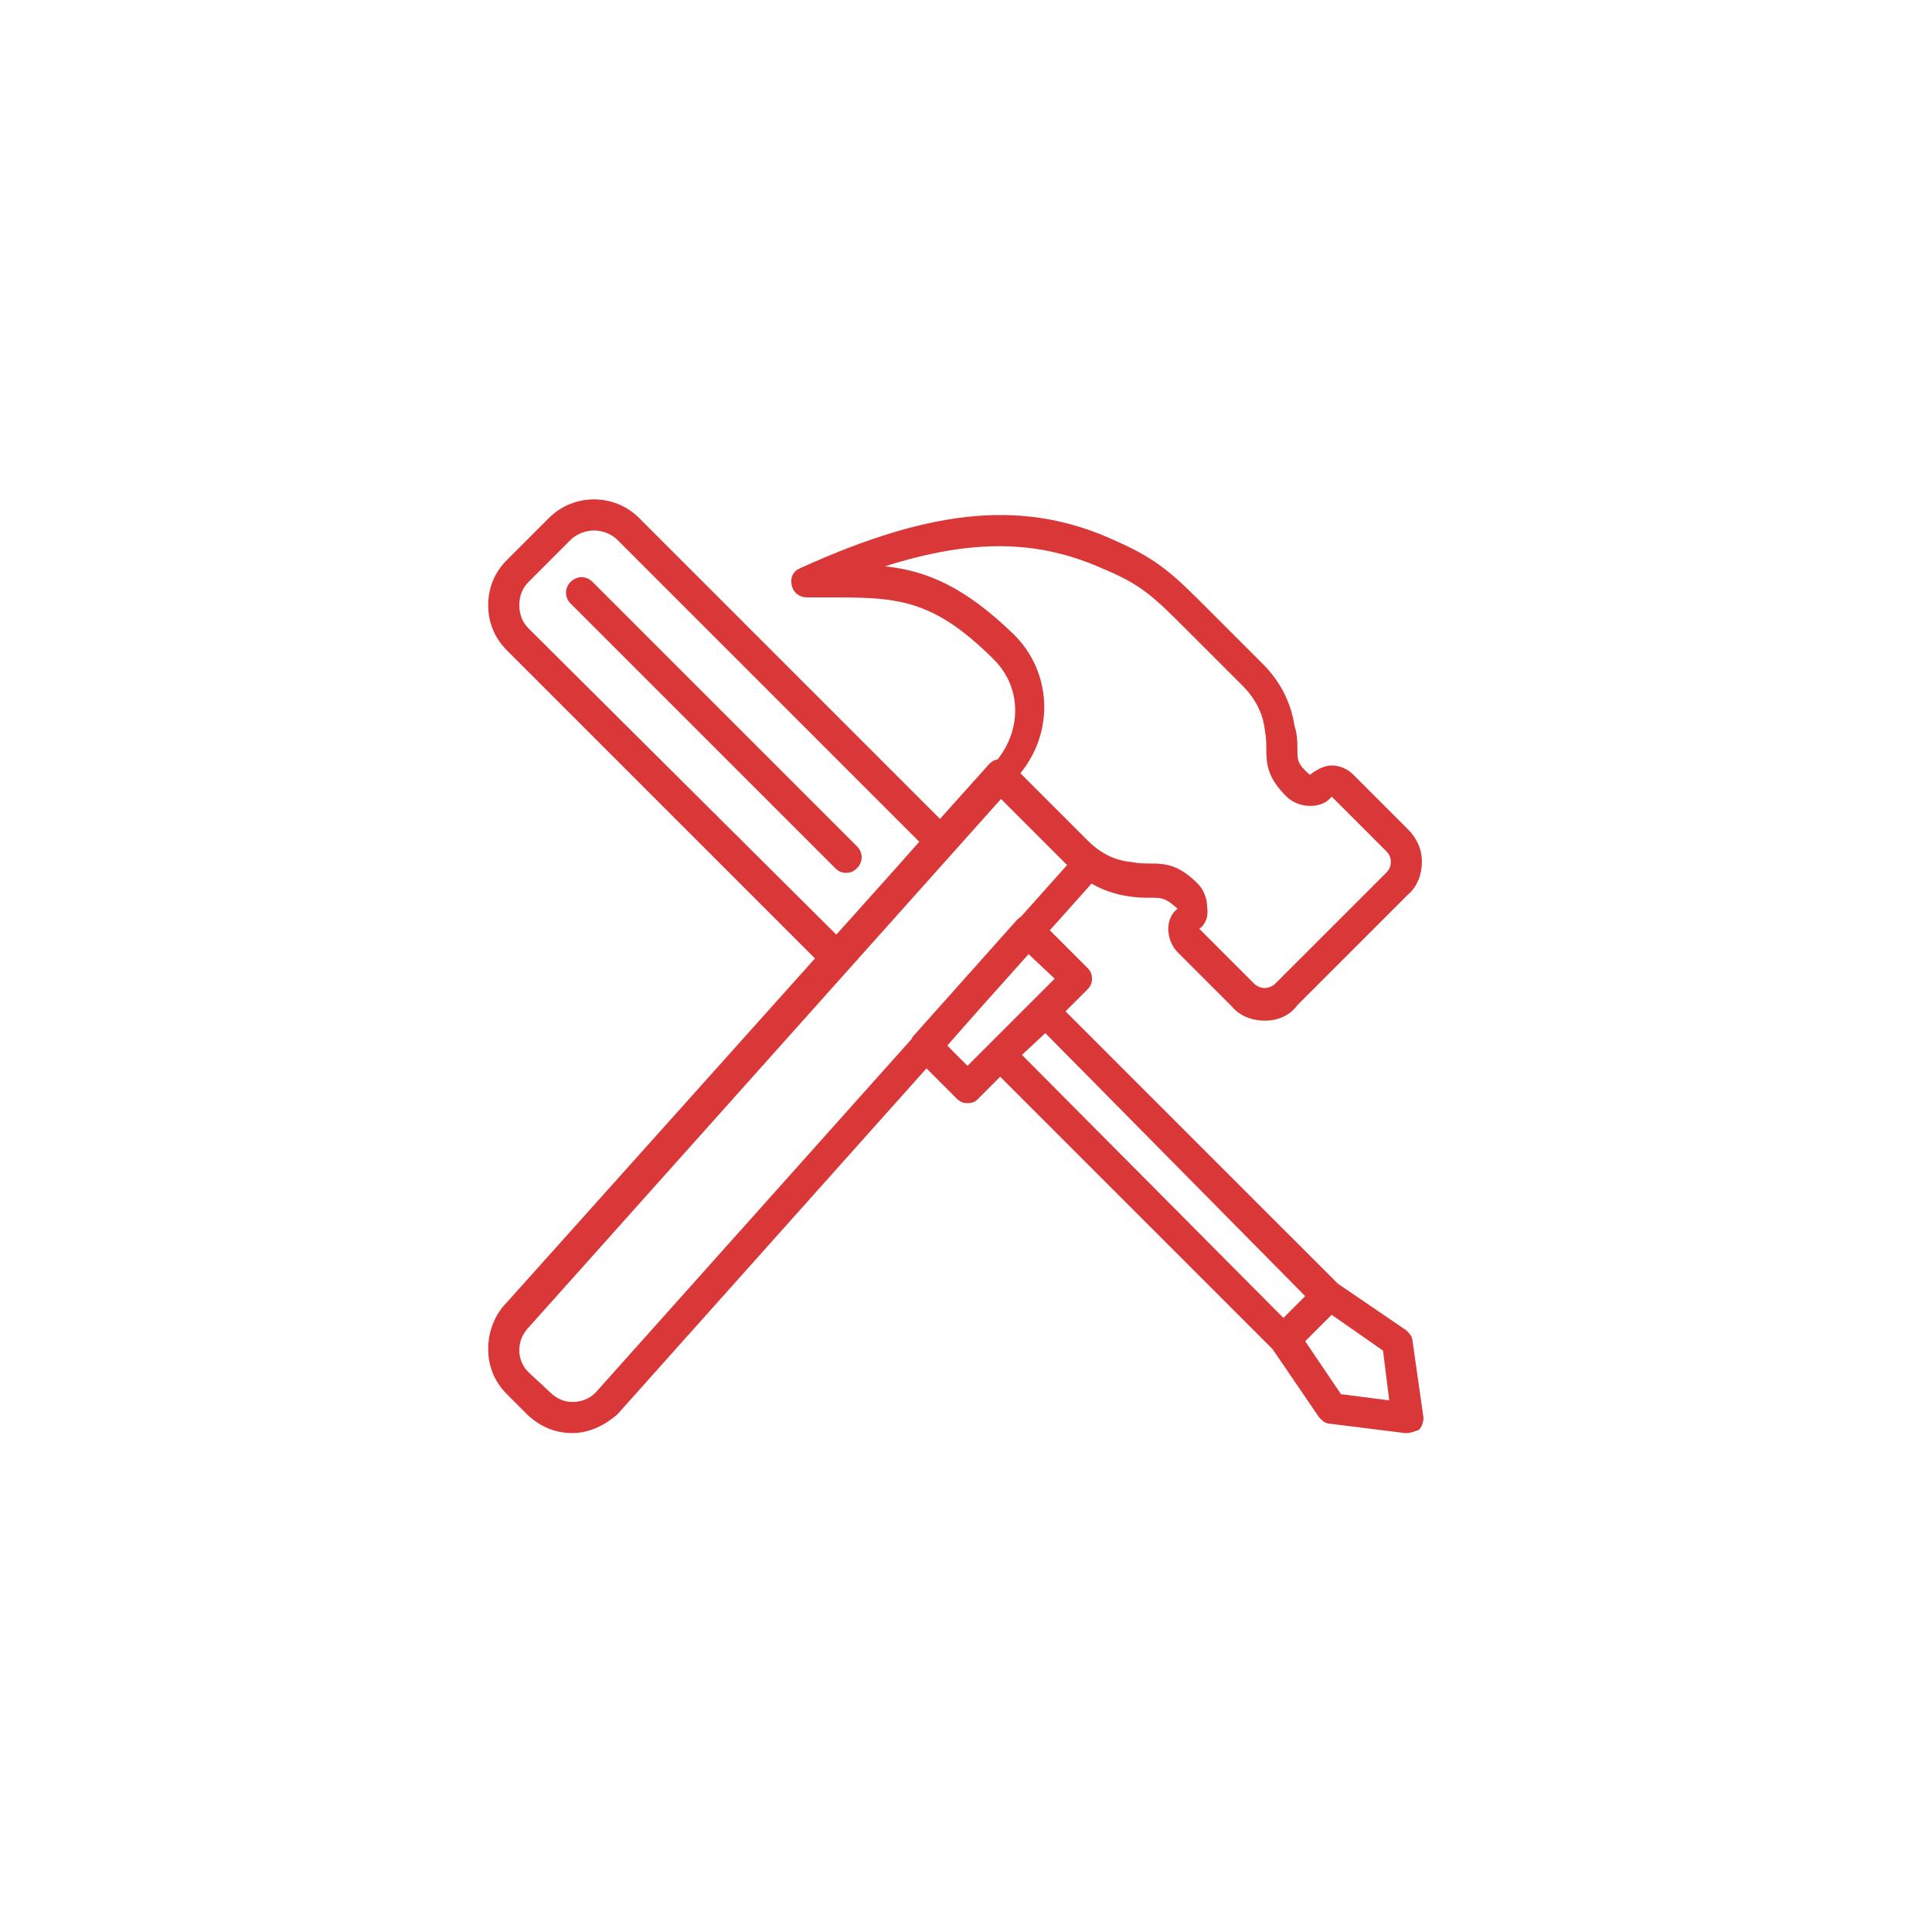 <?xml version="1.0" encoding="UTF-8"?>
<svg width="93px" height="93px" viewBox="0 0 93 93" version="1.1" xmlns="http://www.w3.org/2000/svg" xmlns:xlink="http://www.w3.org/1999/xlink">
    <g id="демонтаж-старых-изделий" stroke="none" stroke-width="1" fill="none" fill-rule="evenodd">
        <rect id="Rectangle-59" fill="#FFFFFF" opacity="0" x="0" y="0" width="93" height="93"></rect>
        <g id="tools-(1)" transform="translate(23.5, 24)" fill="#DA3838" fill-rule="nonzero">
            <path d="M44.496,40.563 C44.496,40.339 44.346,40.189 44.197,40.039 L40.901,37.792 L27.791,24.683 L28.84,23.634 C28.99,23.484 29.065,23.334 29.065,23.11 C29.065,22.885 28.99,22.735 28.84,22.585 L27.036,20.781 L29.042,18.535 C29.597,18.848 30.192,19.054 30.788,19.139 C31.237,19.214 31.537,19.214 31.837,19.214 C32.436,19.214 32.586,19.214 33.185,19.739 C32.885,19.963 32.736,20.338 32.736,20.712 C32.736,21.087 32.885,21.536 33.185,21.836 L35.807,24.458 C36.181,24.907 36.781,25.132 37.38,25.132 C37.979,25.132 38.578,24.907 38.953,24.383 L44.272,19.064 C44.721,18.69 44.946,18.091 44.946,17.491 C44.946,16.892 44.721,16.368 44.272,15.918 L41.65,13.296 C41.35,12.997 40.976,12.847 40.601,12.847 C40.226,12.847 39.852,13.072 39.552,13.296 C38.953,12.772 38.953,12.622 38.953,12.023 C38.953,11.723 38.953,11.349 38.803,10.899 C38.653,9.85 38.129,8.802 37.305,7.978 L34.608,5.281 C33.035,3.708 32.286,2.959 30.263,2.06 C25.919,0.037 21.499,0.412 15.057,3.333 C14.682,3.483 14.532,3.783 14.607,4.157 C14.682,4.532 14.982,4.757 15.356,4.757 L16.33,4.757 C19.626,4.757 21.349,4.757 24.346,7.753 C25.658,9.065 25.695,11.077 24.52,12.557 C24.361,12.581 24.241,12.652 24.121,12.772 L21.749,15.419 L7.266,0.936 C6.068,-0.262 4.12,-0.262 2.921,0.936 L0.899,2.959 C0.3,3.558 0,4.307 0,5.131 C0,5.955 0.3,6.704 0.899,7.304 L15.731,22.136 L0.899,38.691 C0.3,39.29 0,40.114 0,40.938 C0,41.762 0.3,42.511 0.899,43.11 L1.948,44.159 C2.547,44.684 3.221,44.983 4.045,44.983 C4.869,44.983 5.618,44.609 6.218,44.084 L21.098,27.428 L22.548,28.878 C22.698,29.028 22.847,29.102 23.072,29.102 C23.297,29.102 23.447,29.028 23.522,28.953 L24.645,27.829 L37.754,40.938 L40.002,44.234 C40.151,44.384 40.301,44.534 40.526,44.534 L44.122,44.983 L44.197,44.983 C44.421,44.983 44.571,44.908 44.796,44.833 C44.946,44.683 45.021,44.459 45.021,44.234 L44.496,40.563 Z M25.319,6.555 C22.922,4.232 21.124,3.483 19.102,3.259 C23.372,1.91 26.518,1.985 29.664,3.408 C31.462,4.157 32.061,4.757 33.634,6.33 L36.331,9.027 C36.93,9.626 37.305,10.375 37.38,11.124 C37.455,11.499 37.455,11.798 37.455,12.023 C37.455,12.847 37.53,13.446 38.429,14.345 C38.728,14.645 39.178,14.795 39.552,14.795 C40.002,14.795 40.376,14.645 40.601,14.345 L43.223,16.967 C43.373,17.117 43.448,17.267 43.448,17.491 C43.448,17.716 43.373,17.866 43.223,18.016 L37.904,23.334 C37.605,23.634 37.155,23.634 36.855,23.334 L34.234,20.712 C34.533,20.488 34.683,20.113 34.608,19.664 C34.608,19.289 34.458,18.84 34.159,18.54 C33.26,17.641 32.66,17.566 31.837,17.566 C31.612,17.566 31.312,17.566 30.938,17.491 C30.114,17.416 29.439,17.042 28.84,16.443 L25.619,13.221 C27.267,11.199 27.117,8.352 25.319,6.555 Z M1.948,6.255 C1.648,5.955 1.498,5.581 1.498,5.131 C1.498,4.682 1.648,4.307 1.948,4.008 L3.97,1.985 C4.27,1.685 4.719,1.536 5.094,1.536 C5.468,1.536 5.918,1.685 6.218,1.985 L20.75,16.518 L19.689,17.718 L16.758,20.99 L1.948,6.255 Z M5.169,43.035 C4.869,43.335 4.495,43.485 4.045,43.485 C3.671,43.485 3.296,43.335 2.996,43.035 L1.948,42.062 C1.648,41.762 1.498,41.387 1.498,41.013 C1.498,40.563 1.648,40.189 2.022,39.814 L24.685,14.46 L27.866,17.641 L25.648,20.123 C25.586,20.158 25.527,20.205 25.469,20.263 L20.525,25.806 C20.457,25.874 20.405,25.95 20.368,26.03 L5.169,43.035 Z M23.072,27.304 L22.098,26.331 L23.586,24.642 L26.012,21.928 L27.267,23.11 L23.072,27.304 Z M26.818,25.731 L39.327,38.391 L38.279,39.44 L25.694,26.78 L26.818,25.731 Z M41.05,43.11 L39.327,40.563 L40.601,39.29 L43.073,41.013 L43.373,43.41 L41.05,43.11 Z" id="Shape"></path>
            <path d="M17.754,16.742 L5.019,4.008 C4.719,3.708 4.27,3.708 3.97,4.008 C3.67,4.307 3.671,4.757 3.97,5.056 L16.705,17.791 C16.855,17.941 17.004,18.016 17.229,18.016 C17.454,18.016 17.604,17.941 17.753,17.791 C18.053,17.491 18.053,17.042 17.754,16.742 Z" id="Shape"></path>
        </g>
    </g>
</svg>
